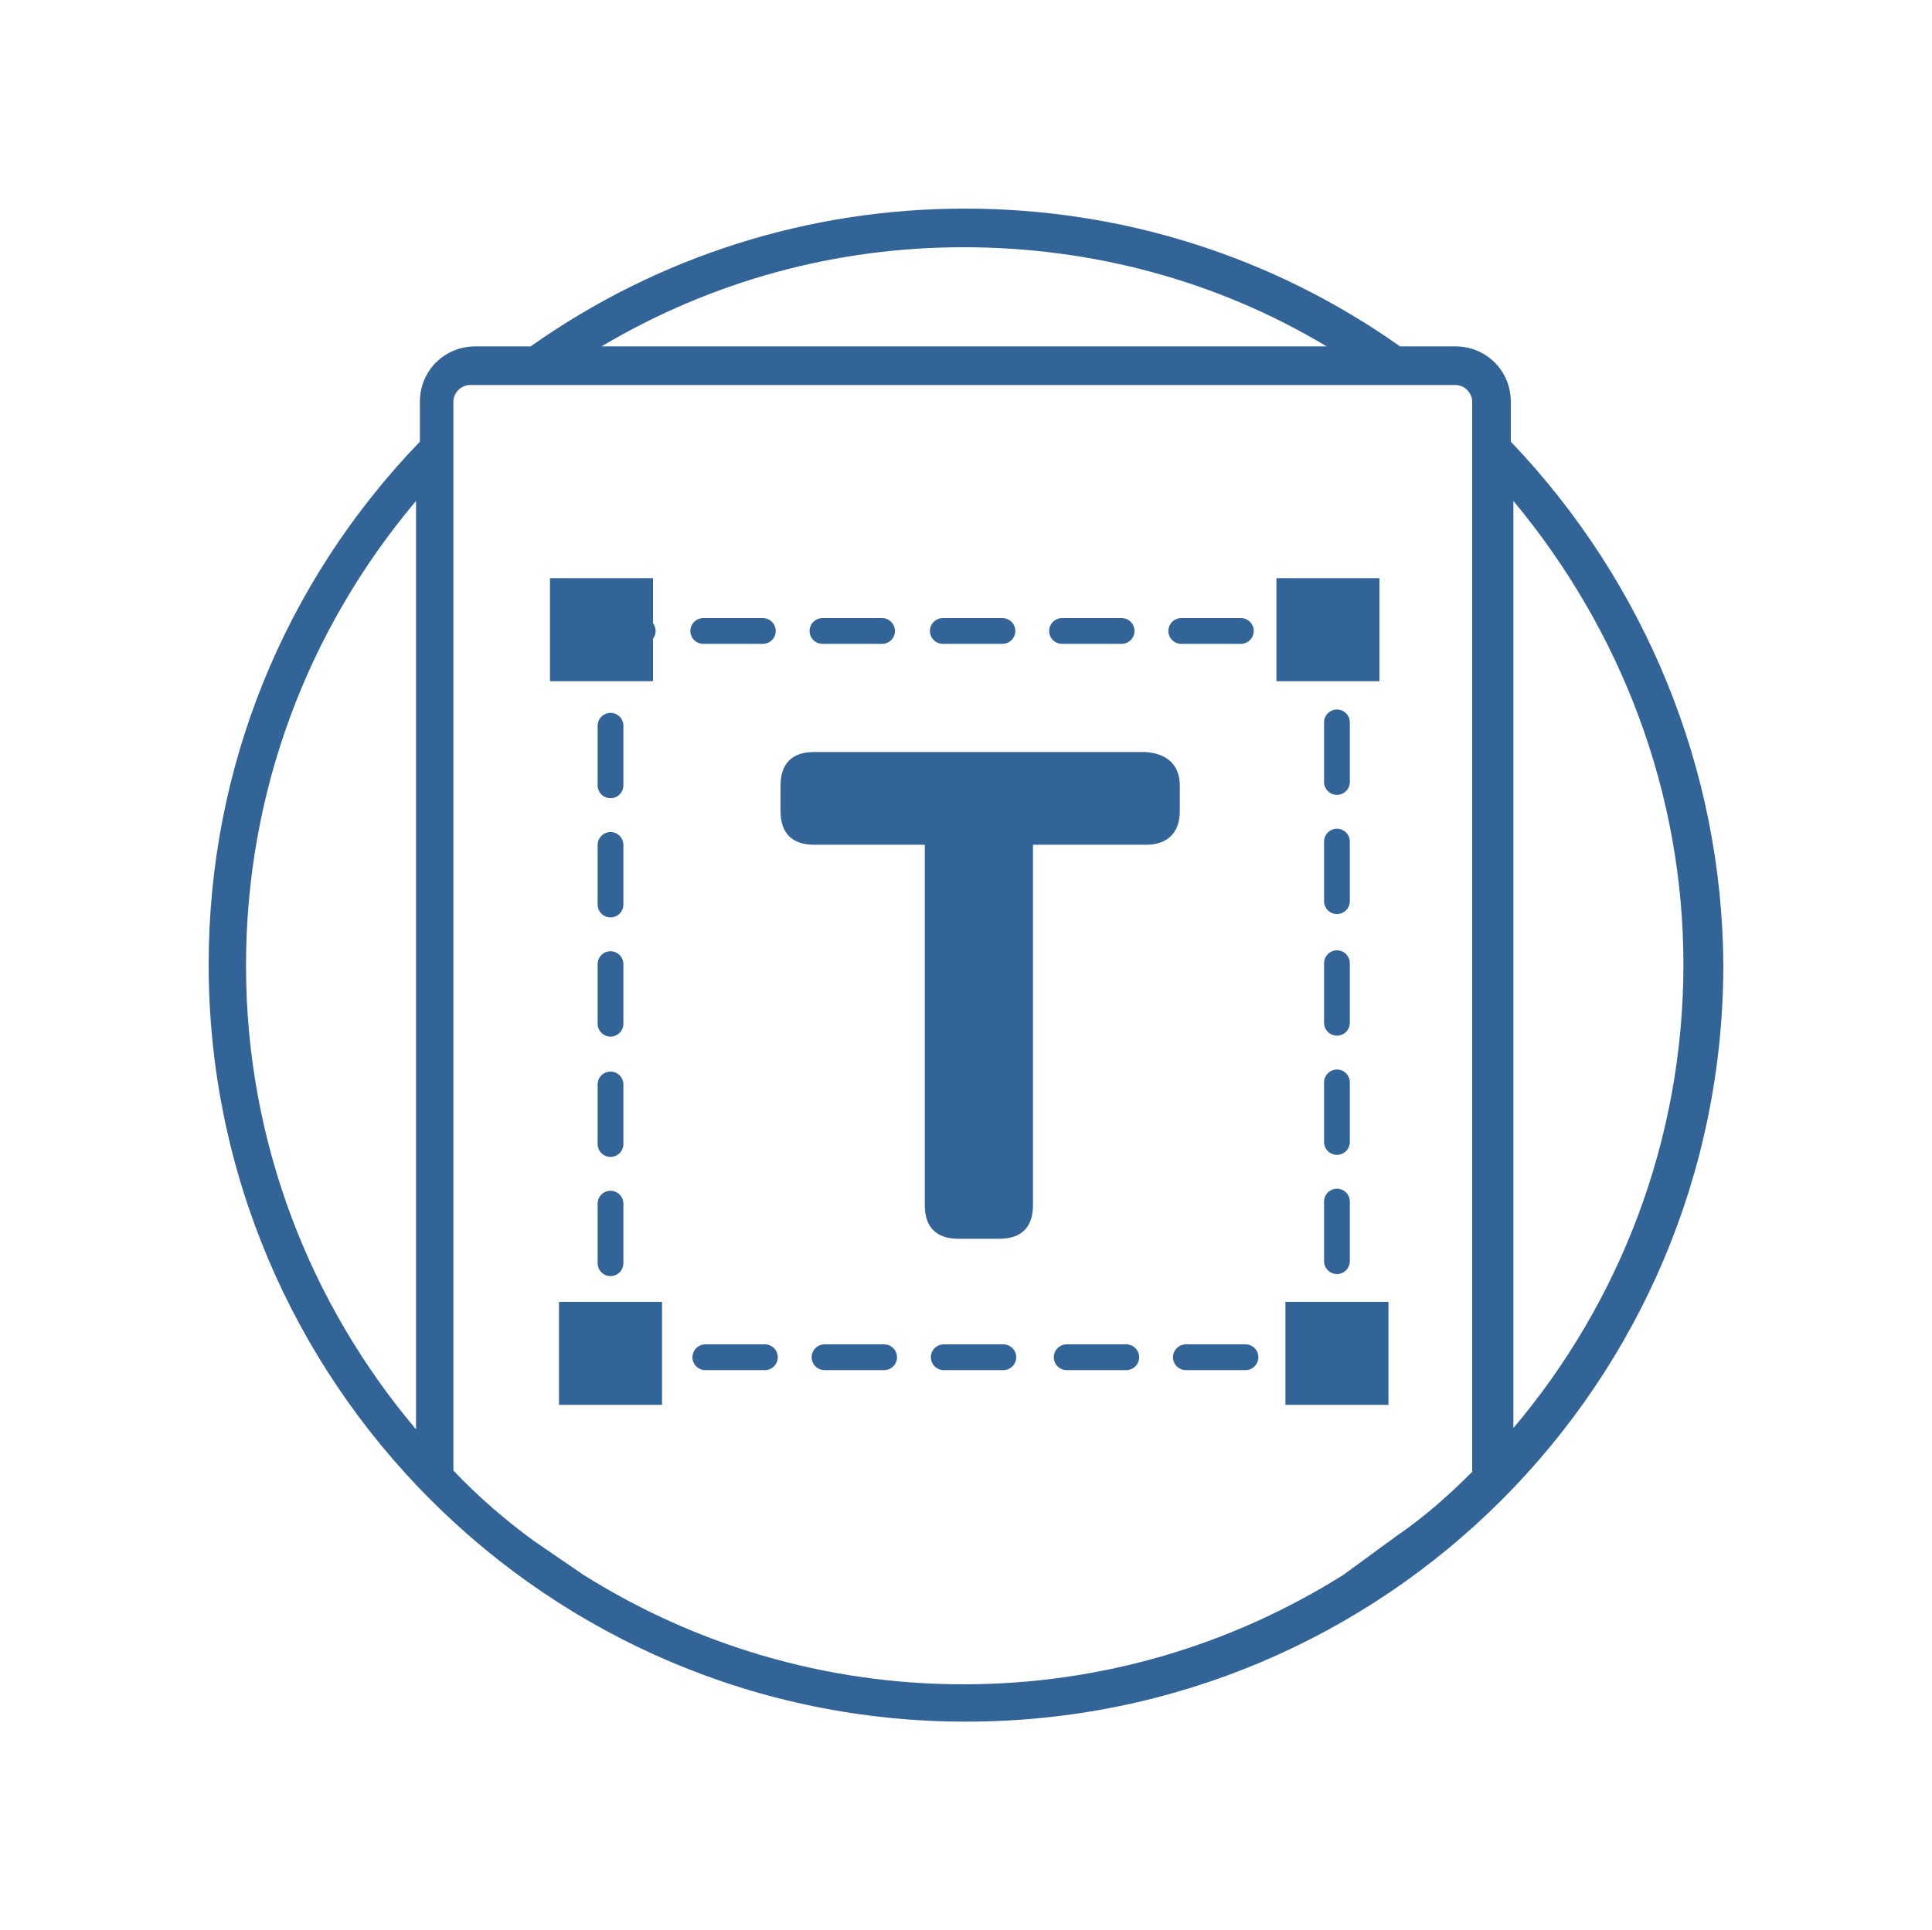 <?xml version="1.0" encoding="utf-8"?>
<!-- Generator: Adobe Illustrator 21.1.0, SVG Export Plug-In . SVG Version: 6.00 Build 0)  -->
<svg version="1.1" id="Layer_1" xmlns="http://www.w3.org/2000/svg" xmlns:xlink="http://www.w3.org/1999/xlink" x="0px" y="0px"
	 viewBox="0 0 150 149.9" style="enable-background:new 0 0 150 149.9;" xml:space="preserve">
<g>
	<g>
		<path style="fill:#336497;" d="M117.3,34.3v-3.1c0-2.4-1.9-4.3-4.3-4.3h-4.3c-9.9-7-21.6-10.7-33.8-10.7
			c-12.1,0-23.8,3.7-33.7,10.7h-4.3c-2.4,0-4.3,1.9-4.3,4.3v3.1c-10.6,11-16.4,25.4-16.4,40.6c0,32.4,26.3,58.8,58.8,58.8
			s58.8-26.3,58.8-58.8C133.7,59.8,127.8,45.3,117.3,34.3z M130.7,74.9c0,13.7-5,26.3-13.2,36V38.9C125.9,49,130.7,61.6,130.7,74.9z
			 M74.8,19.2c10,0,19.7,2.6,28.2,7.7H46.7C55.3,21.8,64.9,19.2,74.8,19.2z M32.3,38.9V111c-8.2-9.7-13.2-22.3-13.2-36
			C19.1,61.6,23.8,49,32.3,38.9z M104.3,122.3c-8.6,5.4-18.7,8.5-29.5,8.5s-20.9-3.1-29.5-8.5l-3.8-2.6c-2.2-1.6-4.3-3.4-6.3-5.5
			l0,0v-83c0-0.7,0.6-1.3,1.3-1.3H113c0.7,0,1.3,0.6,1.3,1.3v83.1l0,0c-1.8,1.8-3.7,3.5-5.9,5L104.3,122.3z"/>
	</g>
	<g>
		<g>
			<g>
				<polyline style="fill:none;stroke:#336497;stroke-width:2;stroke-linecap:round;stroke-linejoin:round;" points="49.9,105.4 
					47.4,105.4 47.4,102.9 				"/>
				
					<line style="fill:none;stroke:#336497;stroke-width:2;stroke-linecap:round;stroke-linejoin:round;stroke-dasharray:4.628,4.628,4.628,4.628;" x1="47.4" y1="98.1" x2="47.4" y2="81.8"/>
				
					<line style="fill:none;stroke:#336497;stroke-width:2;stroke-linecap:round;stroke-linejoin:round;stroke-dasharray:4.628,4.628,4.628,4.628,4.628,4.628;" x1="47.4" y1="79.5" x2="47.4" y2="53.8"/>
				<polyline style="fill:none;stroke:#336497;stroke-width:2;stroke-linecap:round;stroke-linejoin:round;" points="47.4,51.5 
					47.4,49 49.9,49 				"/>
				
					<line style="fill:none;stroke:#336497;stroke-width:2;stroke-linecap:round;stroke-linejoin:round;stroke-dasharray:4.628,4.628,4.628,4.628;" x1="54.6" y1="49" x2="70.9" y2="49"/>
				
					<line style="fill:none;stroke:#336497;stroke-width:2;stroke-linecap:round;stroke-linejoin:round;stroke-dasharray:4.628,4.628,4.628,4.628,4.628,4.628;" x1="73.2" y1="49" x2="99" y2="49"/>
				<polyline style="fill:none;stroke:#336497;stroke-width:2;stroke-linecap:round;stroke-linejoin:round;" points="101.3,49 
					103.8,49 103.8,51.5 				"/>
				
					<line style="fill:none;stroke:#336497;stroke-width:2;stroke-linecap:round;stroke-linejoin:round;stroke-dasharray:4.628,4.628,4.628,4.628;" x1="103.8" y1="56.1" x2="103.8" y2="72.5"/>
				
					<line style="fill:none;stroke:#336497;stroke-width:2;stroke-linecap:round;stroke-linejoin:round;stroke-dasharray:4.628,4.628,4.628,4.628,4.628,4.628;" x1="103.8" y1="74.8" x2="103.8" y2="100.6"/>
				<polyline style="fill:none;stroke:#336497;stroke-width:2;stroke-linecap:round;stroke-linejoin:round;" points="103.8,102.9 
					103.8,105.4 101.3,105.4 				"/>
				
					<line style="fill:none;stroke:#336497;stroke-width:2;stroke-linecap:round;stroke-linejoin:round;stroke-dasharray:4.628,4.628,4.628,4.628;" x1="96.7" y1="105.4" x2="80.3" y2="105.4"/>
				
					<line style="fill:none;stroke:#336497;stroke-width:2;stroke-linecap:round;stroke-linejoin:round;stroke-dasharray:4.628,4.628,4.628,4.628,4.628,4.628;" x1="77.9" y1="105.4" x2="52.2" y2="105.4"/>
			</g>
		</g>
		<rect x="43.4" y="101.1" style="fill:#336497;" width="8" height="8"/>
		<rect x="99.8" y="101.1" style="fill:#336497;" width="8" height="8"/>
		<rect x="42.7" y="44.9" style="fill:#336497;" width="8" height="8"/>
		<rect x="99.1" y="44.9" style="fill:#336497;" width="8" height="8"/>
		<g>
			<g>
				<path style="fill:#336497;" d="M91.6,61v2c0,1.7-1,2.6-2.6,2.6h-8.8v28c0,1.7-0.9,2.6-2.6,2.6h-3.2c-1.7,0-2.6-0.9-2.6-2.6v-28
					h-8.6c-1.7,0-2.6-0.9-2.6-2.6v-2c0-1.7,0.9-2.6,2.6-2.6h25.7C90.6,58.5,91.6,59.4,91.6,61z"/>
			</g>
		</g>
	</g>
</g>
</svg>
